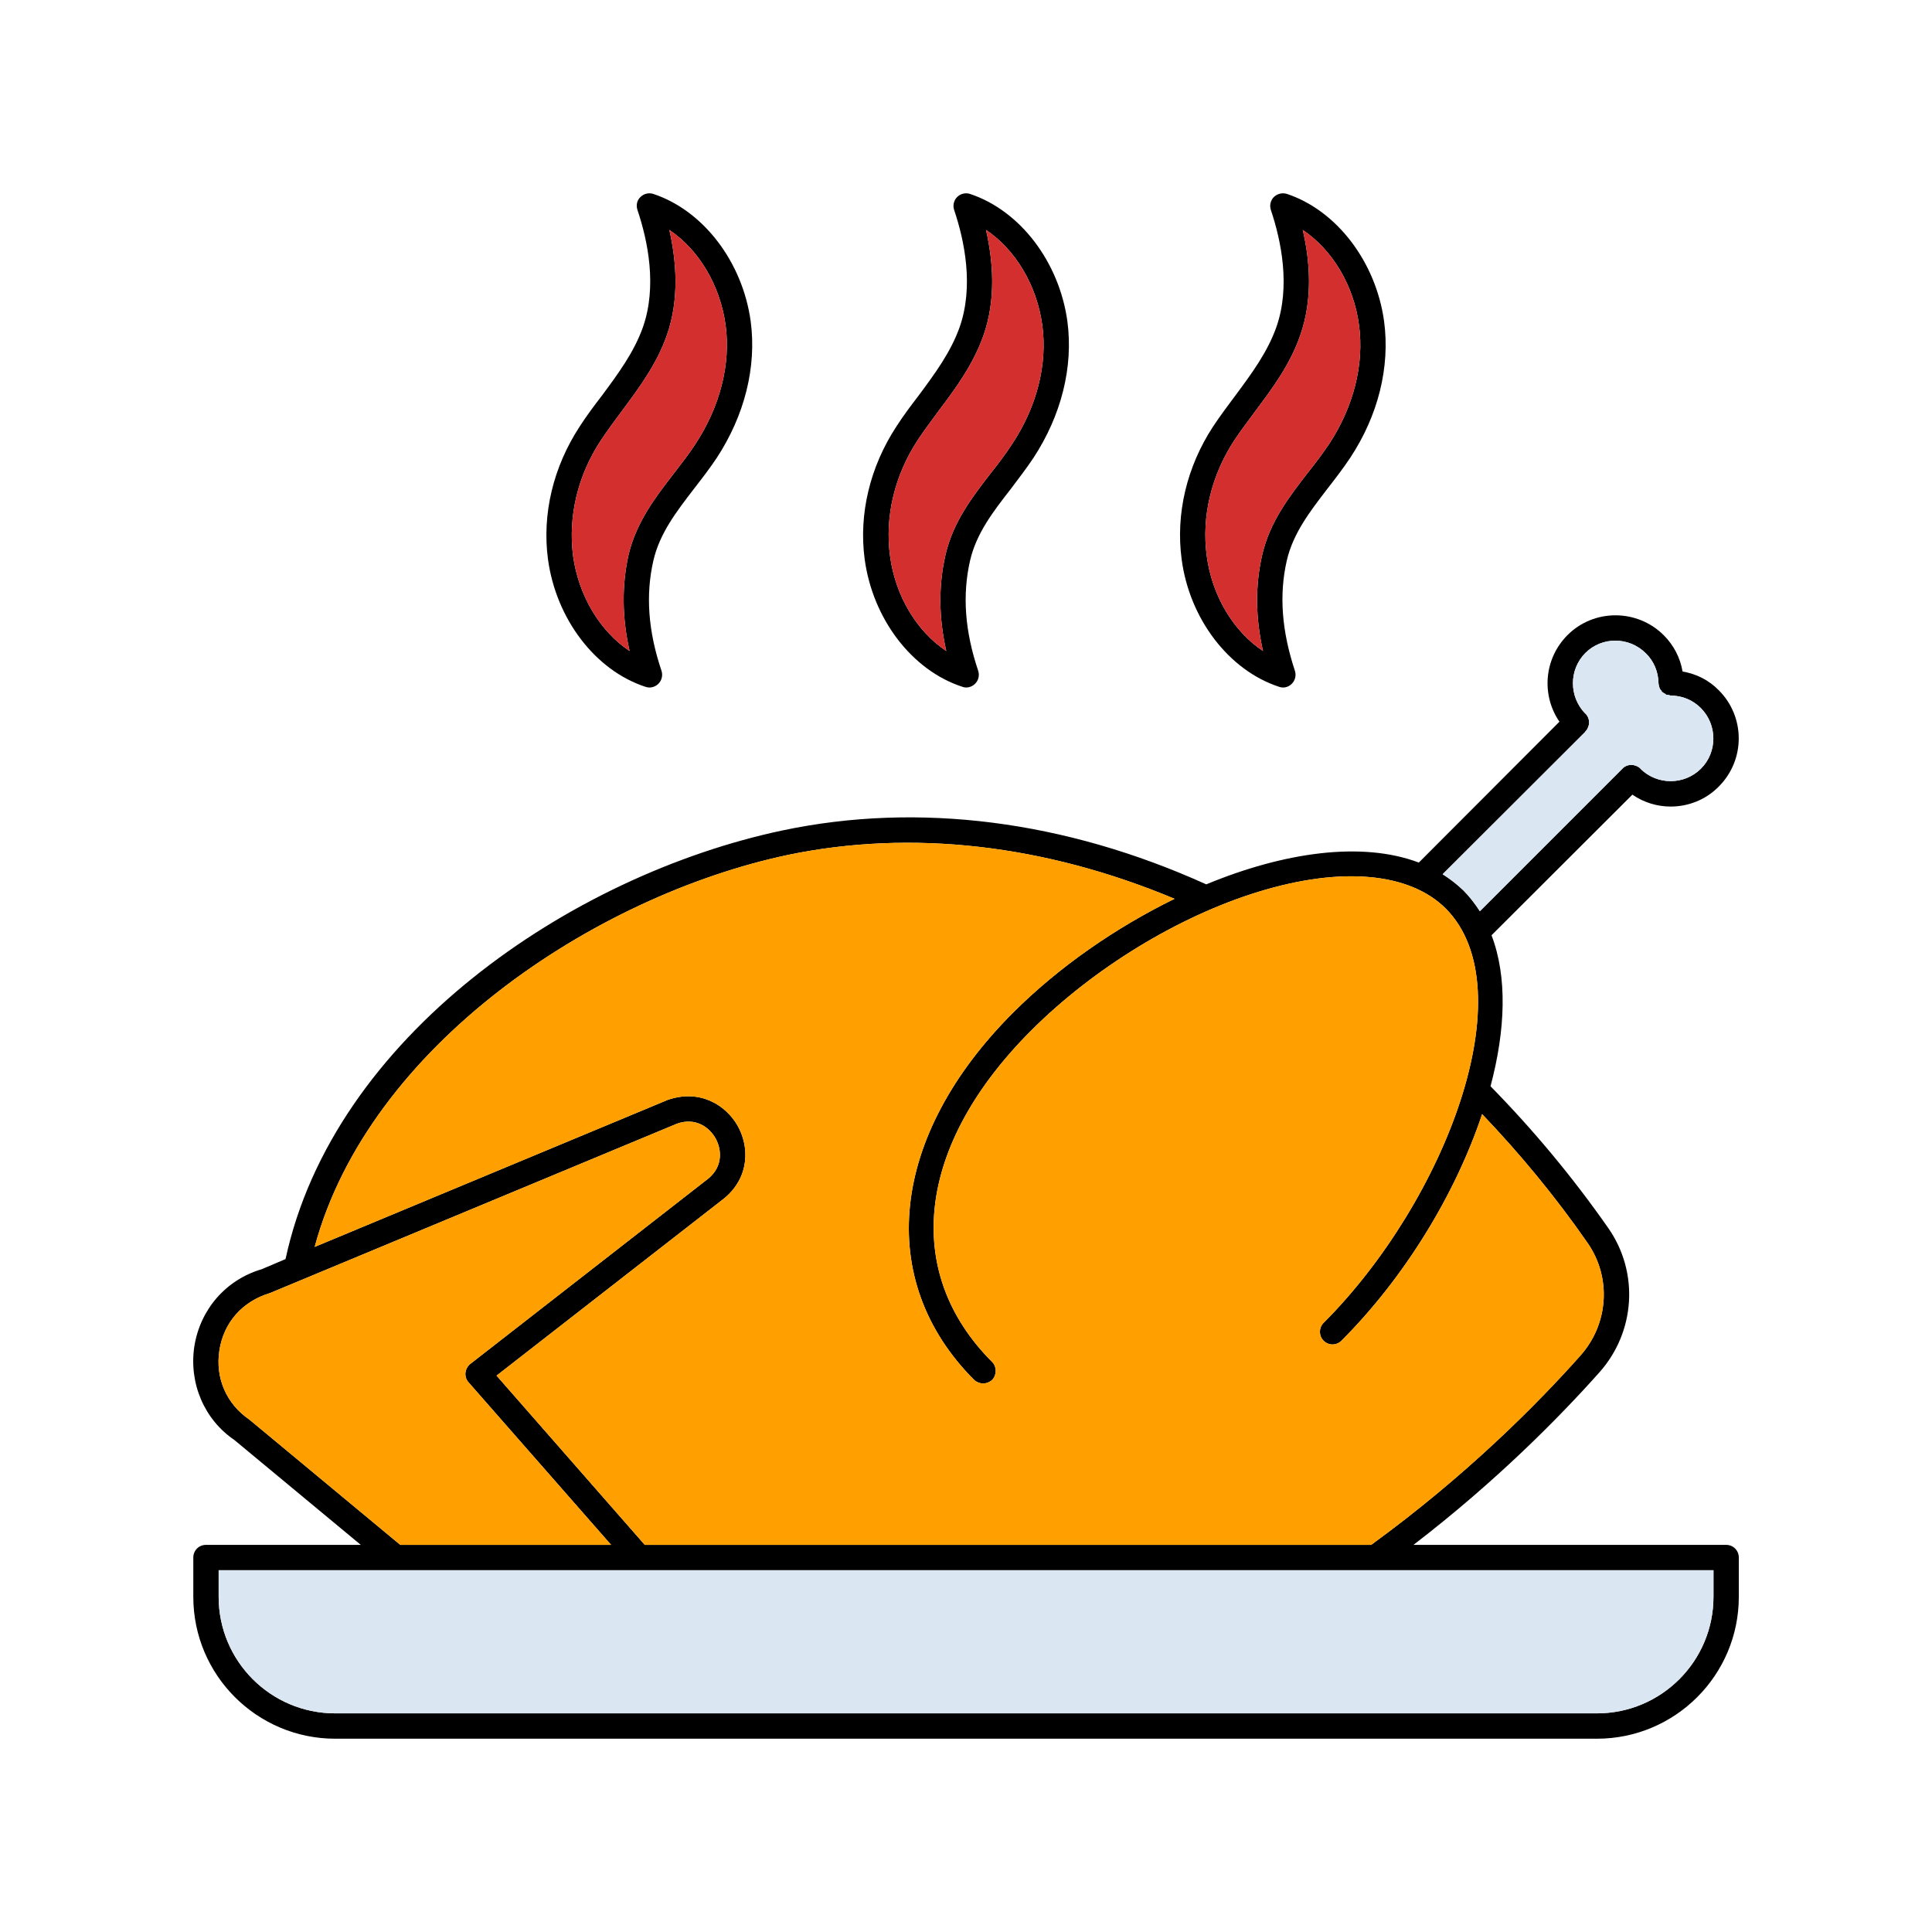 <svg id="Layer_1" enable-background="new 0 0 100 100" viewBox="0 0 100 100" xmlns="http://www.w3.org/2000/svg"><g><path d="m38.856 16.635c-.42-3.069-2.439-5.731-5.036-6.596-.236-.079-.498-.013-.669.157-.184.17-.236.433-.157.669.538 1.6 1.023 3.947.288 6.059-.459 1.298-1.272 2.4-2.138 3.567-.393.511-.787 1.036-1.141 1.587-1.364 2.085-1.954 4.524-1.639 6.872.42 3.082 2.439 5.744 5.036 6.596.079.026.144.039.21.039.17 0 .341-.066.472-.197.17-.17.236-.433.157-.669-.695-2.059-.826-3.934-.42-5.705.328-1.416 1.193-2.531 2.098-3.711.407-.525.813-1.049 1.18-1.6 1.444-2.203 2.073-4.707 1.759-7.068zm-2.859 6.347c-.341.525-.734 1.023-1.115 1.521-.957 1.233-1.941 2.518-2.347 4.21-.354 1.6-.341 3.239.052 4.983-1.521-1.01-2.636-2.846-2.924-4.918-.262-2.046.236-4.17 1.443-5.993.341-.511.708-1.01 1.088-1.521.879-1.18 1.797-2.413 2.321-3.908.656-1.862.498-3.829.131-5.455 1.521 1.023 2.623 2.846 2.911 4.918.276 2.032-.288 4.222-1.56 6.163z"/><path d="m35.997 22.982c-.341.525-.734 1.023-1.115 1.521-.957 1.233-1.941 2.518-2.347 4.21-.354 1.6-.341 3.239.052 4.983-1.521-1.01-2.636-2.846-2.924-4.918-.262-2.046.236-4.17 1.443-5.993.341-.511.708-1.01 1.088-1.521.879-1.18 1.797-2.413 2.321-3.908.656-1.862.498-3.829.131-5.455 1.521 1.023 2.623 2.846 2.911 4.918.276 2.032-.288 4.222-1.56 6.163z" fill="#d32f2f"/><path d="m55.248 16.635c-.42-3.069-2.439-5.731-5.036-6.596-.236-.079-.498-.013-.669.157s-.236.433-.157.669c.538 1.6 1.023 3.947.288 6.059-.459 1.298-1.272 2.4-2.138 3.567-.393.511-.787 1.036-1.141 1.587-1.364 2.085-1.954 4.524-1.639 6.872.42 3.082 2.439 5.744 5.049 6.596.066.026.131.039.197.039.17 0 .341-.066.472-.197.17-.17.236-.433.157-.669-.695-2.059-.826-3.934-.42-5.705.328-1.416 1.193-2.531 2.111-3.711.393-.525.8-1.049 1.167-1.6 1.444-2.203 2.074-4.707 1.759-7.068zm-2.859 6.347c-.341.525-.721 1.023-1.115 1.521-.957 1.233-1.941 2.518-2.334 4.21-.367 1.6-.354 3.239.039 4.983-1.521-1.01-2.636-2.846-2.911-4.918-.275-2.046.236-4.17 1.429-5.993.341-.511.708-1.01 1.088-1.521.892-1.18 1.797-2.413 2.321-3.908.656-1.862.498-3.829.131-5.455 1.521 1.023 2.623 2.846 2.911 4.918.277 2.032-.274 4.222-1.559 6.163z"/><path d="m52.389 22.982c-.341.525-.721 1.023-1.115 1.521-.957 1.233-1.941 2.518-2.334 4.21-.367 1.6-.354 3.239.039 4.983-1.521-1.01-2.636-2.846-2.911-4.918-.275-2.046.236-4.17 1.429-5.993.341-.511.708-1.01 1.088-1.521.892-1.18 1.797-2.413 2.321-3.908.656-1.862.498-3.829.131-5.455 1.521 1.023 2.623 2.846 2.911 4.918.277 2.032-.274 4.222-1.559 6.163z" fill="#d32f2f"/><path d="m71.641 16.635c-.42-3.069-2.439-5.731-5.023-6.596-.249-.079-.498-.013-.682.157-.17.17-.236.433-.157.669.538 1.6 1.023 3.96.288 6.059-.459 1.298-1.272 2.4-2.138 3.567-.393.525-.774 1.036-1.141 1.587-1.364 2.085-1.941 4.524-1.626 6.872.407 3.082 2.439 5.744 5.036 6.596.066.026.131.039.21.039.17 0 .328-.066.459-.197.17-.17.236-.433.157-.669-.682-2.059-.826-3.934-.42-5.705.328-1.416 1.193-2.531 2.098-3.711.407-.525.813-1.049 1.18-1.6 1.457-2.203 2.073-4.707 1.759-7.068zm-2.846 6.347c-.354.525-.734 1.023-1.128 1.521-.957 1.233-1.941 2.518-2.334 4.21-.367 1.6-.354 3.239.039 4.983-1.521-1.01-2.636-2.846-2.911-4.918-.275-2.046.236-4.17 1.429-5.993.341-.511.721-1.01 1.088-1.508.892-1.193 1.81-2.426 2.321-3.921.656-1.862.511-3.829.131-5.455 1.521 1.023 2.636 2.846 2.911 4.918.277 2.032-.274 4.222-1.546 6.163z"/><path d="m68.795 22.982c-.354.525-.734 1.023-1.128 1.521-.957 1.233-1.941 2.518-2.334 4.21-.367 1.6-.354 3.239.039 4.983-1.521-1.01-2.636-2.846-2.911-4.918-.275-2.046.236-4.17 1.429-5.993.341-.511.721-1.01 1.088-1.508.892-1.193 1.81-2.426 2.321-3.921.656-1.862.511-3.829.131-5.455 1.521 1.023 2.636 2.846 2.911 4.918.277 2.032-.274 4.222-1.546 6.163z" fill="#d32f2f"/><path d="m89.344 79.962h-16.182c4.288-3.292 7.554-6.609 9.613-8.918 1.875-2.098 2.072-5.18.472-7.475-1.849-2.649-3.908-5.114-6.098-7.344.774-2.911.879-5.652.052-7.816l7.291-7.278c.59.407 1.285.616 1.98.616.905 0 1.81-.341 2.492-1.036 1.377-1.377 1.377-3.606 0-4.983-.511-.525-1.167-.852-1.875-.97-.118-.708-.459-1.364-.97-1.875-1.377-1.377-3.619-1.377-4.983-.013-1.22 1.22-1.364 3.108-.42 4.485l-7.278 7.291c-2.951-1.115-6.977-.538-11.003 1.128-7.304-3.305-14.884-4.275-21.926-2.793-10.976 2.321-23.251 10.675-25.73 22.189l-1.233.524c-1.862.551-3.187 2.085-3.488 4-.288 1.915.525 3.79 2.072 4.839l6.544 5.429h-8.013c-.367 0-.656.288-.656.656v2.033c0 4.052 3.292 7.344 7.344 7.344h65.307c4.052 0 7.344-3.292 7.344-7.344v-2.033c0-.367-.288-.656-.656-.656zm-7.291-42.082v-.013c.066-.066.118-.144.144-.223.105-.236.053-.511-.131-.708-.013 0-.013 0-.013 0-.852-.879-.852-2.269 0-3.134.865-.865 2.269-.852 3.134.013.42.407.643.957.656 1.534 0 .053.013.105.026.157.013.026.013.066.026.092.013.053.052.105.092.144.013.026.026.052.039.066.039.039.092.066.144.092.026.026.039.039.066.052.052.013.105.026.157.026.026.013.066.026.092.026.59 0 1.141.236 1.547.643.865.865.865 2.282.013 3.134-.866.866-2.269.866-3.134.013v-.013c-.197-.184-.485-.236-.721-.144-.079.039-.157.079-.21.144-.013.013-.013.013-.013.013l-7.37 7.37c-.249-.38-.525-.748-.852-1.075-.328-.315-.682-.59-1.075-.839zm-41.283 6.373c6.426-1.338 13.311-.538 20.025 2.269-3.029 1.482-5.98 3.515-8.354 5.888-6.386 6.386-7.173 13.848-2.02 19.015.131.118.302.183.472.183.157 0 .328-.065.459-.183.249-.262.249-.682 0-.931-4.669-4.669-3.895-11.239 2.02-17.153 3.226-3.226 7.619-5.914 11.776-7.186 4.275-1.311 7.803-.997 9.678.865 4.183 4.196-.026 15.16-6.321 21.454-.249.249-.249.669 0 .918.262.262.669.262.931 0 3.239-3.239 5.888-7.554 7.278-11.724 1.954 2.046 3.79 4.262 5.455 6.662 1.246 1.783 1.102 4.197-.38 5.849-2.229 2.505-5.914 6.216-10.819 9.783h-37.596l-7.672-8.76 11.789-9.18c1.324-1.102 1.298-2.688.682-3.764-.616-1.075-1.967-1.902-3.619-1.325l-18.267 7.607c2.806-10.399 14.477-18.163 24.483-20.287zm-27.854 29.231c-1.193-.813-1.783-2.151-1.56-3.593.223-1.429 1.18-2.531 2.623-2.964l21.048-8.76c.97-.354 1.692.184 2.006.748.315.551.407 1.443-.367 2.085l-12.327 9.599c-.144.118-.223.275-.249.459-.013.17.039.354.157.485l7.383 8.419h-10.911zm75.773 9.167c0 3.331-2.701 6.032-6.032 6.032h-65.308c-3.331 0-6.032-2.701-6.032-6.032v-1.377h77.372z"/><path d="m88.046 39.781c-.866.866-2.269.866-3.134.013v-.013c-.197-.184-.485-.236-.721-.144-.079.039-.157.079-.21.144-.013.013-.013.013-.013.013l-7.37 7.37c-.249-.38-.525-.748-.852-1.075-.328-.315-.682-.59-1.075-.839l7.383-7.37v-.013c.066-.066.118-.144.144-.223.105-.236.053-.511-.131-.708-.013 0-.013 0-.013 0-.852-.879-.852-2.269 0-3.134.865-.865 2.269-.852 3.134.013.42.407.643.957.656 1.534 0 .053.013.105.026.157.013.026.013.066.026.092.013.053.052.105.092.144.013.026.026.052.039.066.039.039.092.066.144.092.026.026.039.039.066.052.052.013.105.026.157.026.026.013.066.026.092.026.59 0 1.141.236 1.547.643.865.865.865 2.282.013 3.134z" fill="#dae6f1"/><path d="m24.339 70.599c-.144.118-.223.275-.249.459-.013.17.039.354.157.485l7.383 8.419h-10.911l-7.803-6.478c-1.193-.813-1.783-2.151-1.56-3.593.223-1.429 1.18-2.531 2.623-2.964l21.048-8.76c.97-.354 1.692.184 2.006.748.315.551.407 1.443-.367 2.085z" fill="#ffa000"/><path d="m81.791 70.179c-2.229 2.505-5.914 6.216-10.819 9.783h-37.598l-7.672-8.76 11.789-9.18c1.324-1.102 1.298-2.688.682-3.764-.616-1.075-1.967-1.902-3.619-1.325l-18.267 7.607c2.806-10.399 14.478-18.163 24.484-20.287 6.426-1.338 13.311-.538 20.025 2.269-3.029 1.482-5.98 3.515-8.354 5.888-6.386 6.386-7.173 13.848-2.02 19.015.131.118.302.183.472.183.157 0 .328-.065.459-.183.249-.262.249-.682 0-.931-4.669-4.669-3.895-11.239 2.02-17.153 3.226-3.226 7.619-5.914 11.776-7.186 4.275-1.311 7.803-.997 9.678.865 4.183 4.196-.026 15.16-6.321 21.454-.249.249-.249.669 0 .918.262.262.669.262.931 0 3.239-3.239 5.888-7.554 7.278-11.724 1.954 2.046 3.79 4.262 5.455 6.662 1.247 1.784 1.103 4.197-.379 5.849z" fill="#ffa000"/><path d="m88.689 81.274v1.377c0 3.331-2.701 6.032-6.032 6.032h-65.308c-3.331 0-6.032-2.701-6.032-6.032v-1.377z" fill="#dae6f1"/></g></svg>